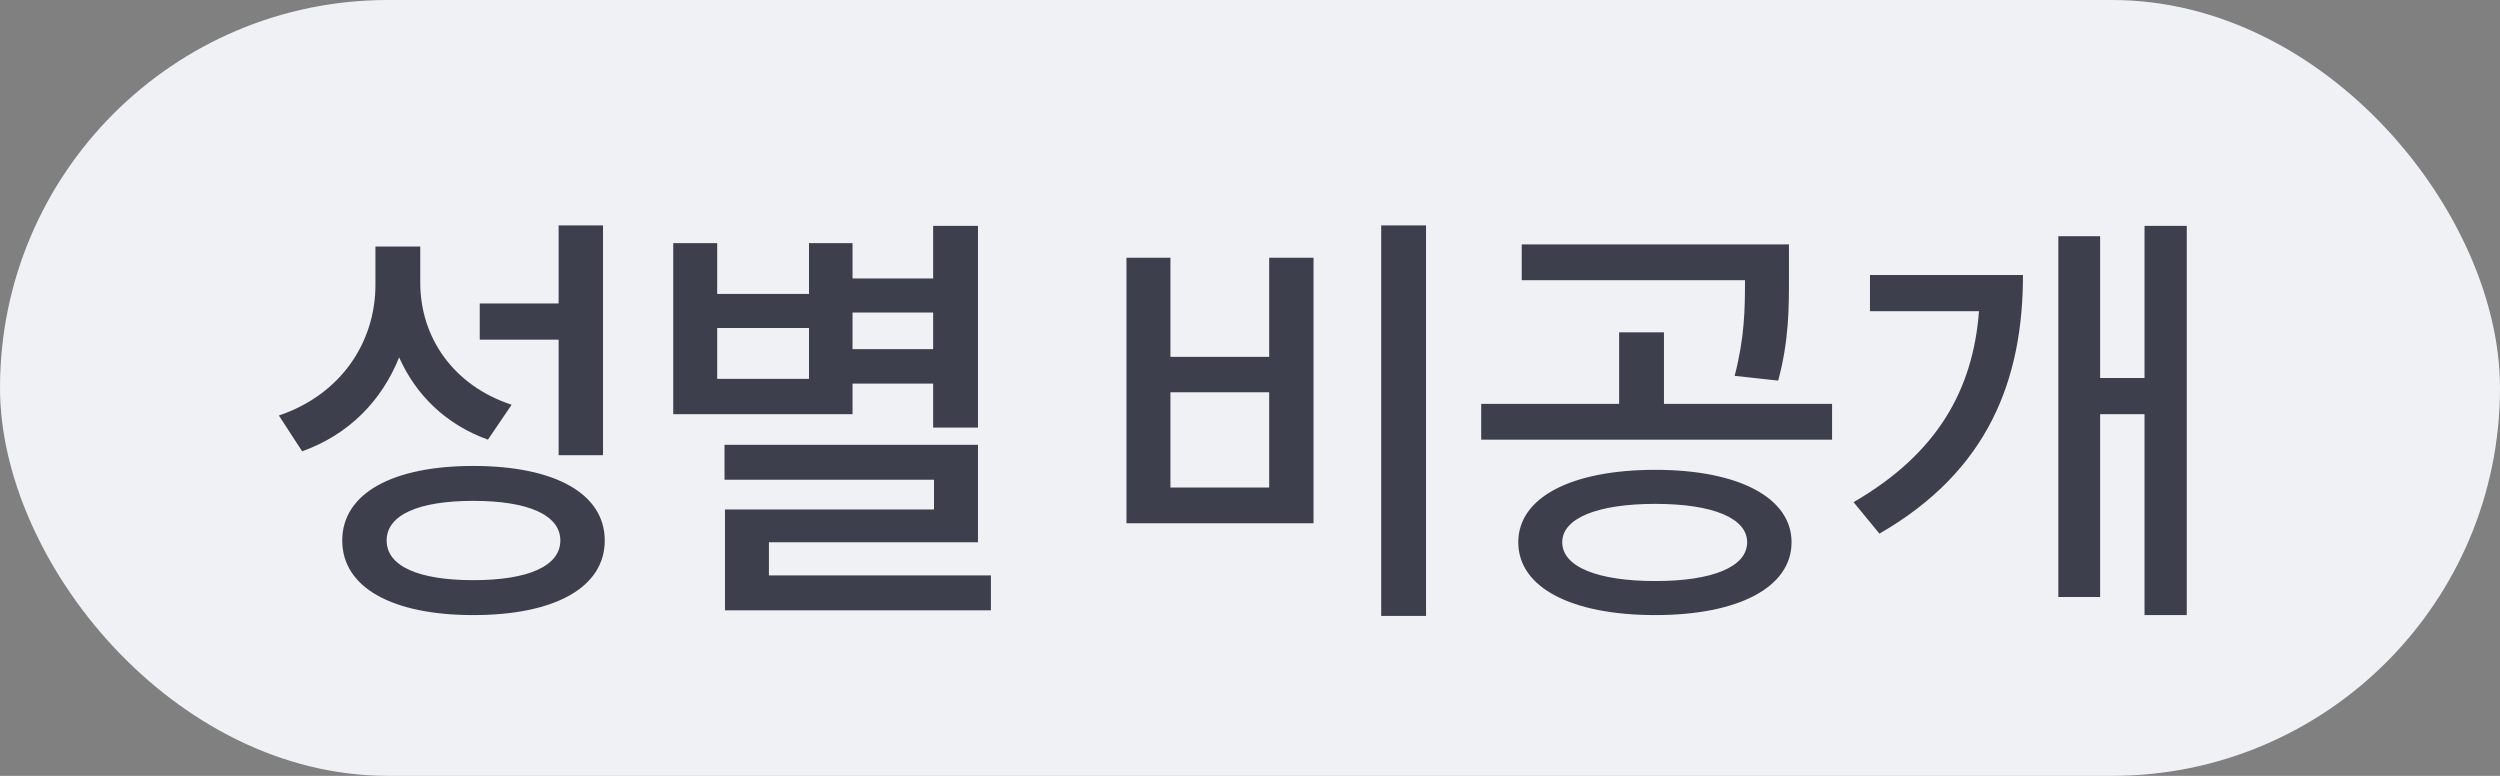 <svg width="58" height="18" viewBox="0 0 58 18" fill="none" xmlns="http://www.w3.org/2000/svg">
<rect x="0" y="0" width="58" height="18" fill="#808080" stroke="none"/>
<rect width="58" height="18" rx="9" fill="#EFF1F5"/>
<path d="M12.96 10.56V7.88H11.13V7.04H12.96V5.23H13.99V10.56H12.96ZM11.87 9.39L11.32 10.2C10.35 9.85 9.65 9.17 9.26 8.29C8.86 9.29 8.1 10.08 7.01 10.47L6.47 9.64C7.92 9.15 8.71 7.93 8.71 6.61V5.72H9.75V6.56C9.75 7.81 10.5 8.94 11.87 9.39ZM10.98 13.46C12.26 13.46 13 13.13 13 12.54C13 11.95 12.26 11.62 10.98 11.62C9.7 11.62 8.97 11.95 8.97 12.54C8.97 13.13 9.7 13.46 10.98 13.46ZM10.98 10.81C12.87 10.81 14.03 11.45 14.03 12.54C14.03 13.63 12.87 14.27 10.98 14.27C9.1 14.27 7.94 13.63 7.94 12.54C7.94 11.45 9.1 10.81 10.98 10.81ZM21.649 7.25H19.779V8.1H21.649V7.25ZM18.769 8.79V7.61H16.639V8.79H18.769ZM19.779 8.9V9.61H15.619V5.64H16.639V6.82H18.769V5.64H19.779V6.46H21.649V5.24H22.689V9.92H21.649V8.9H19.779ZM17.839 13.35H22.989V14.16H16.819V11.82H21.669V11.13H16.809V10.32H22.689V12.58H17.839V13.35ZM32.044 5.23H33.084V14.29H32.044V5.23ZM26.134 5.98H27.154V8.28H29.445V5.98H30.474V12.14H26.134V5.98ZM27.154 9.1V11.31H29.445V9.1H27.154ZM41.254 8.83L40.244 8.72C40.474 7.83 40.484 7.18 40.484 6.5H35.304V5.67H41.504V6.43C41.504 7.15 41.504 7.9 41.254 8.83ZM38.404 13.48C39.734 13.48 40.534 13.15 40.534 12.58C40.534 12.02 39.734 11.69 38.404 11.69C37.064 11.69 36.244 12.02 36.244 12.58C36.244 13.15 37.064 13.48 38.404 13.48ZM38.404 10.9C40.324 10.9 41.564 11.54 41.564 12.58C41.564 13.63 40.324 14.27 38.404 14.27C36.454 14.27 35.224 13.63 35.224 12.58C35.224 11.54 36.454 10.9 38.404 10.9ZM38.604 9.37H42.504V10.2H34.364V9.37H37.564V7.71H38.604V9.37ZM43.383 6.38H46.933C46.933 8.79 46.143 10.92 43.603 12.38L43.003 11.65C44.953 10.52 45.773 9.04 45.913 7.22H43.383V6.38ZM49.753 5.24H50.733V14.27H49.753V9.61H48.723V13.85H47.753V5.48H48.723V8.77H49.753V5.24Z" fill="#3D3F4D"/>
</svg>
